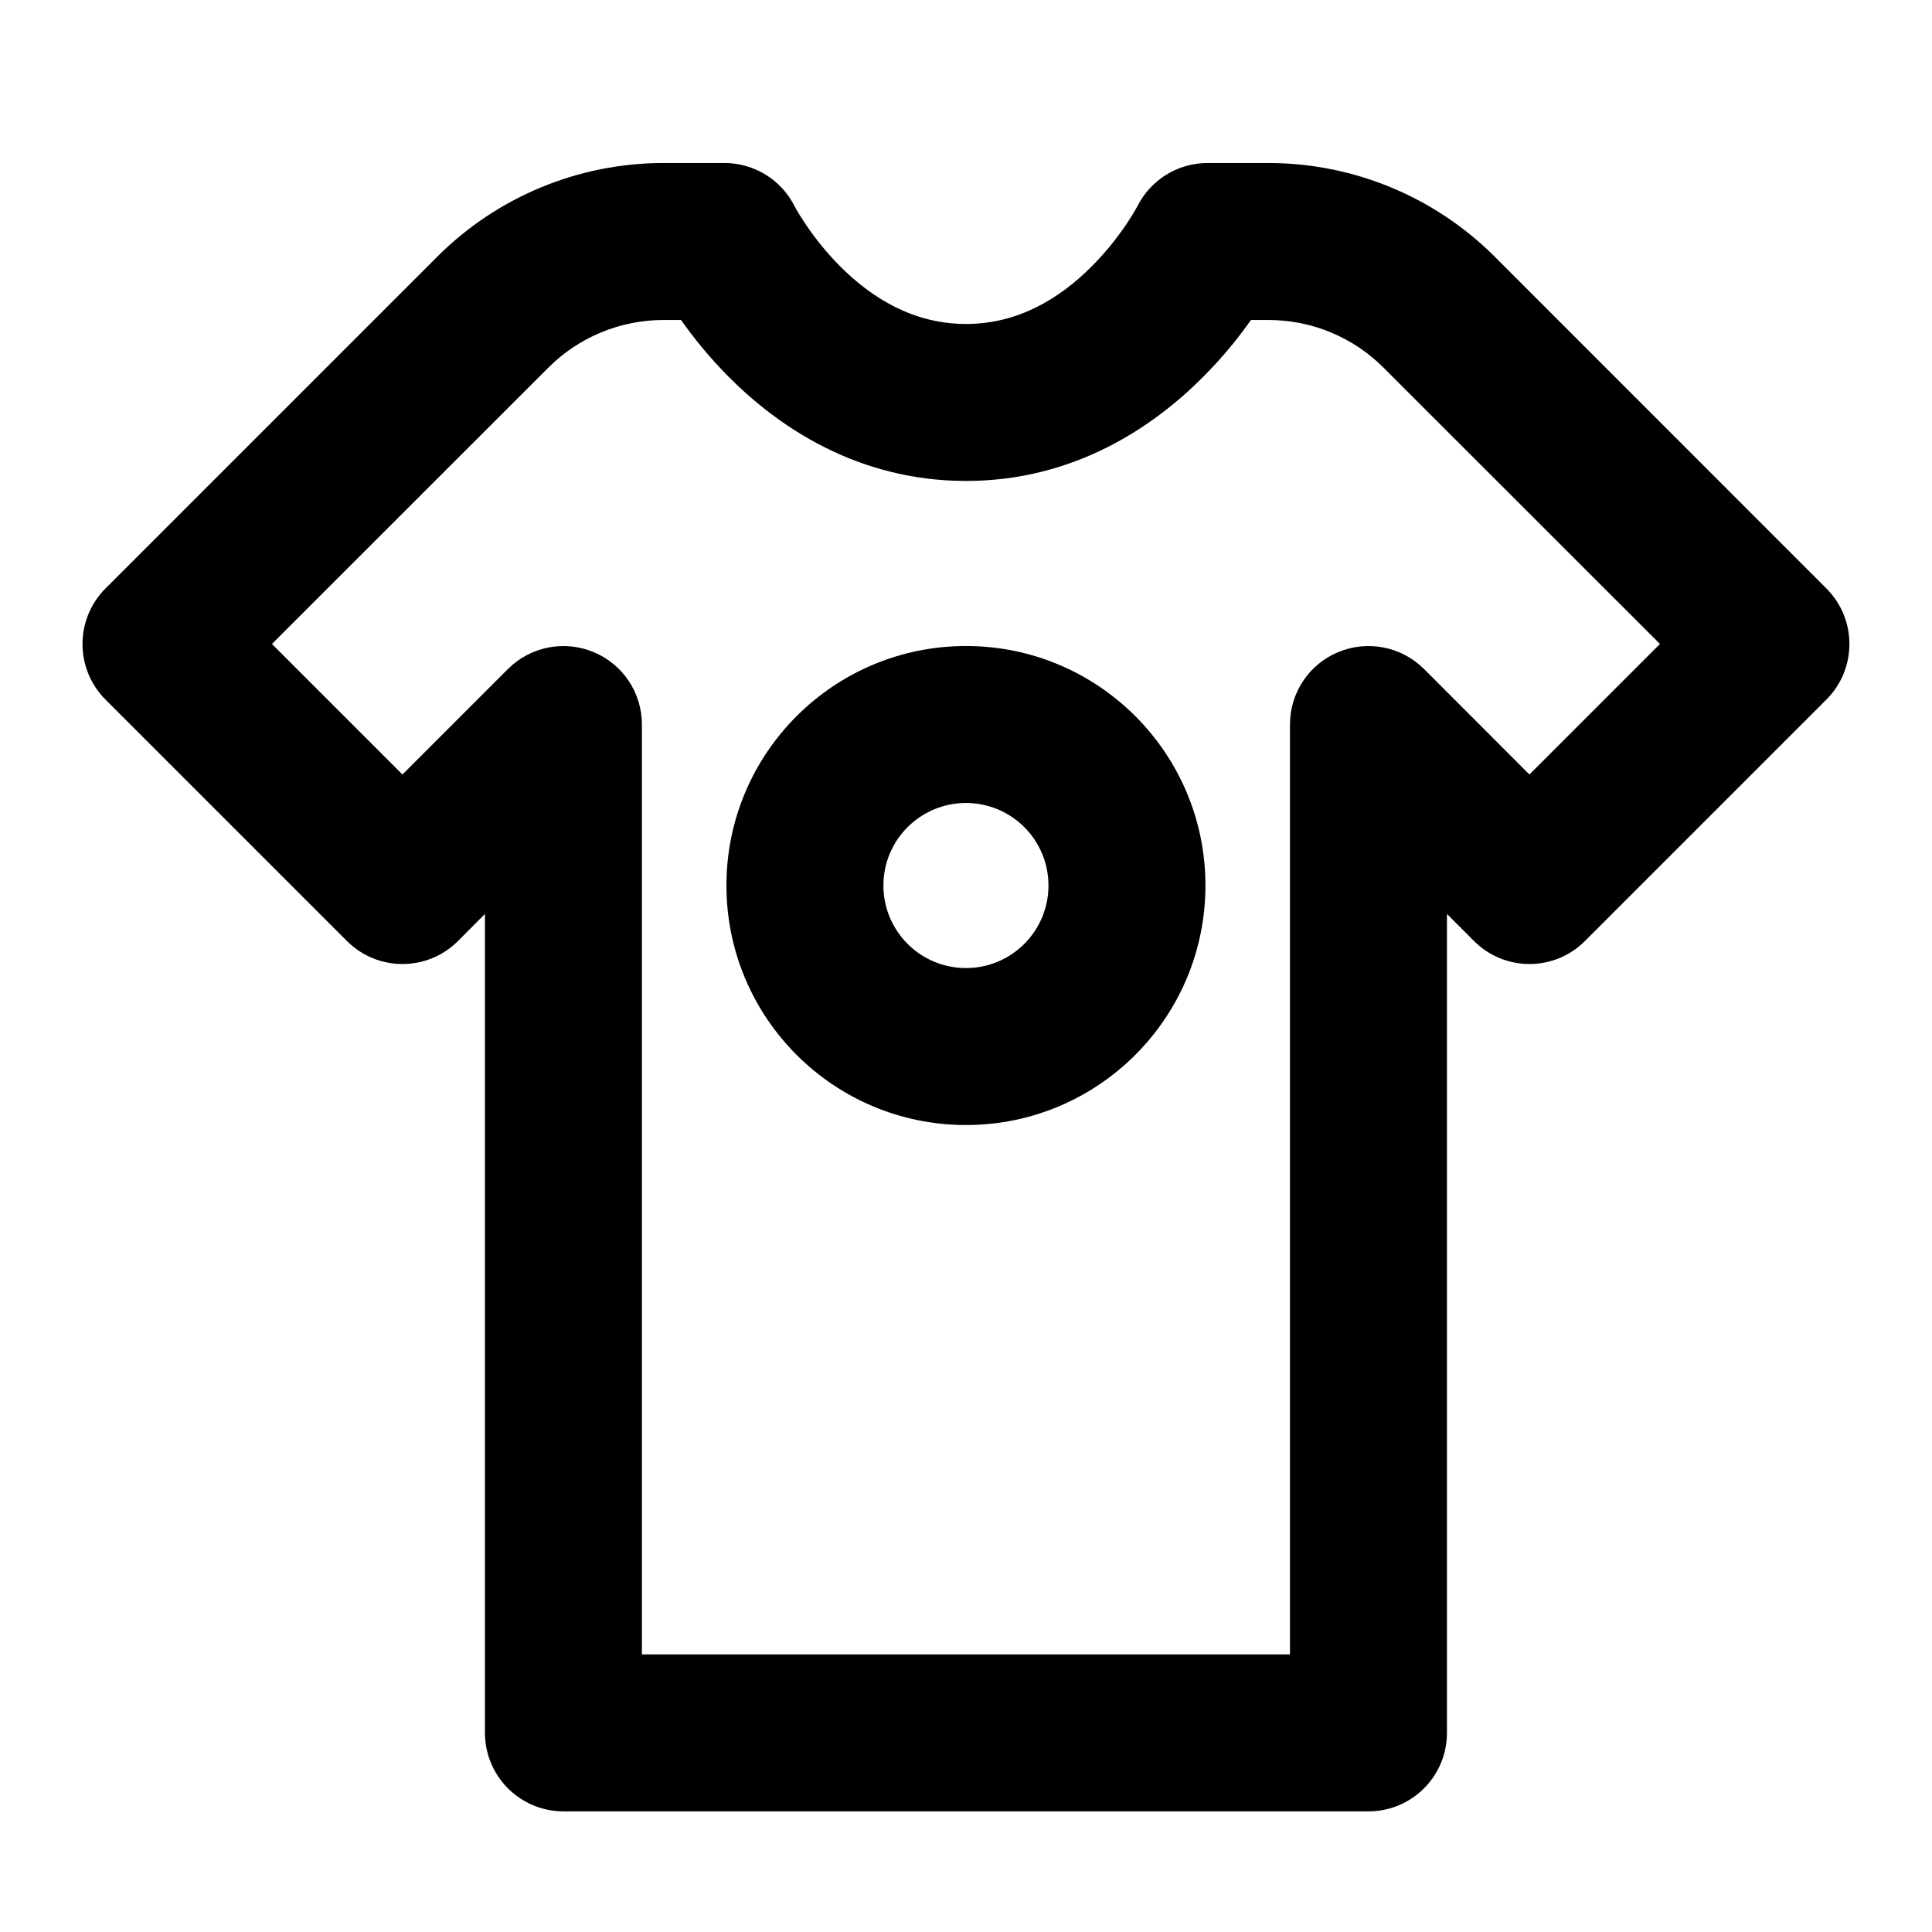 <svg width="16" height="16" viewBox="0 0 16 16" fill="none" xmlns="http://www.w3.org/2000/svg">
<path fill-rule="evenodd" clip-rule="evenodd" d="M8 5.35C6.904 5.35 6.016 6.238 6.016 7.333C6.016 8.429 6.904 9.317 8 9.317C9.095 9.317 9.983 8.429 9.983 7.333C9.983 6.238 9.095 5.35 8 5.35ZM7.316 7.333C7.316 6.956 7.622 6.65 8 6.65C8.377 6.65 8.683 6.956 8.683 7.333C8.683 7.711 8.377 8.017 8 8.017C7.622 8.017 7.316 7.711 7.316 7.333Z" fill="black"/>
<path fill-rule="evenodd" clip-rule="evenodd" d="M5.495 1.35C4.792 1.35 4.118 1.629 3.621 2.126L0.873 4.874C0.62 5.128 0.62 5.539 0.873 5.793L2.873 7.793C3.127 8.047 3.539 8.047 3.793 7.793L4.016 7.569L4.016 14.351C4.016 14.523 4.085 14.689 4.207 14.811C4.329 14.932 4.494 15.001 4.666 15.001H11.333C11.692 15.001 11.983 14.71 11.983 14.351L11.983 7.569L12.207 7.793C12.461 8.047 12.872 8.047 13.126 7.793L15.126 5.793C15.248 5.671 15.316 5.506 15.316 5.333C15.316 5.161 15.248 4.996 15.126 4.874L12.379 2.126C11.882 1.629 11.207 1.35 10.505 1.35H10C9.754 1.35 9.529 1.489 9.419 1.709L9.419 1.708L9.42 1.707L9.42 1.706C9.42 1.706 9.42 1.707 9.419 1.709C9.416 1.713 9.411 1.722 9.404 1.735C9.39 1.76 9.366 1.799 9.334 1.848C9.268 1.946 9.17 2.078 9.04 2.207C8.778 2.47 8.433 2.683 8 2.683C7.566 2.683 7.222 2.47 6.959 2.207C6.83 2.078 6.731 1.946 6.666 1.848C6.633 1.799 6.61 1.76 6.595 1.735C6.588 1.722 6.584 1.714 6.581 1.709C6.58 1.707 6.579 1.706 6.579 1.706L6.58 1.707L6.58 1.708L6.581 1.709C6.471 1.489 6.246 1.35 6 1.35H5.495ZM9.959 3.126C10.129 2.957 10.262 2.789 10.36 2.65H10.505C10.863 2.65 11.206 2.792 11.459 3.046L13.747 5.333L12.666 6.414L11.793 5.54C11.607 5.355 11.327 5.299 11.084 5.4C10.841 5.5 10.683 5.737 10.683 6L10.683 13.701H5.316L5.316 6C5.316 5.737 5.158 5.5 4.915 5.4C4.672 5.299 4.393 5.355 4.207 5.54L3.333 6.414L2.252 5.333L4.54 3.046C4.793 2.792 5.137 2.65 5.495 2.65H5.64C5.738 2.789 5.871 2.957 6.04 3.126C6.444 3.531 7.1 3.983 8 3.983C8.9 3.983 9.555 3.531 9.959 3.126Z" fill="black"/>
</svg>
